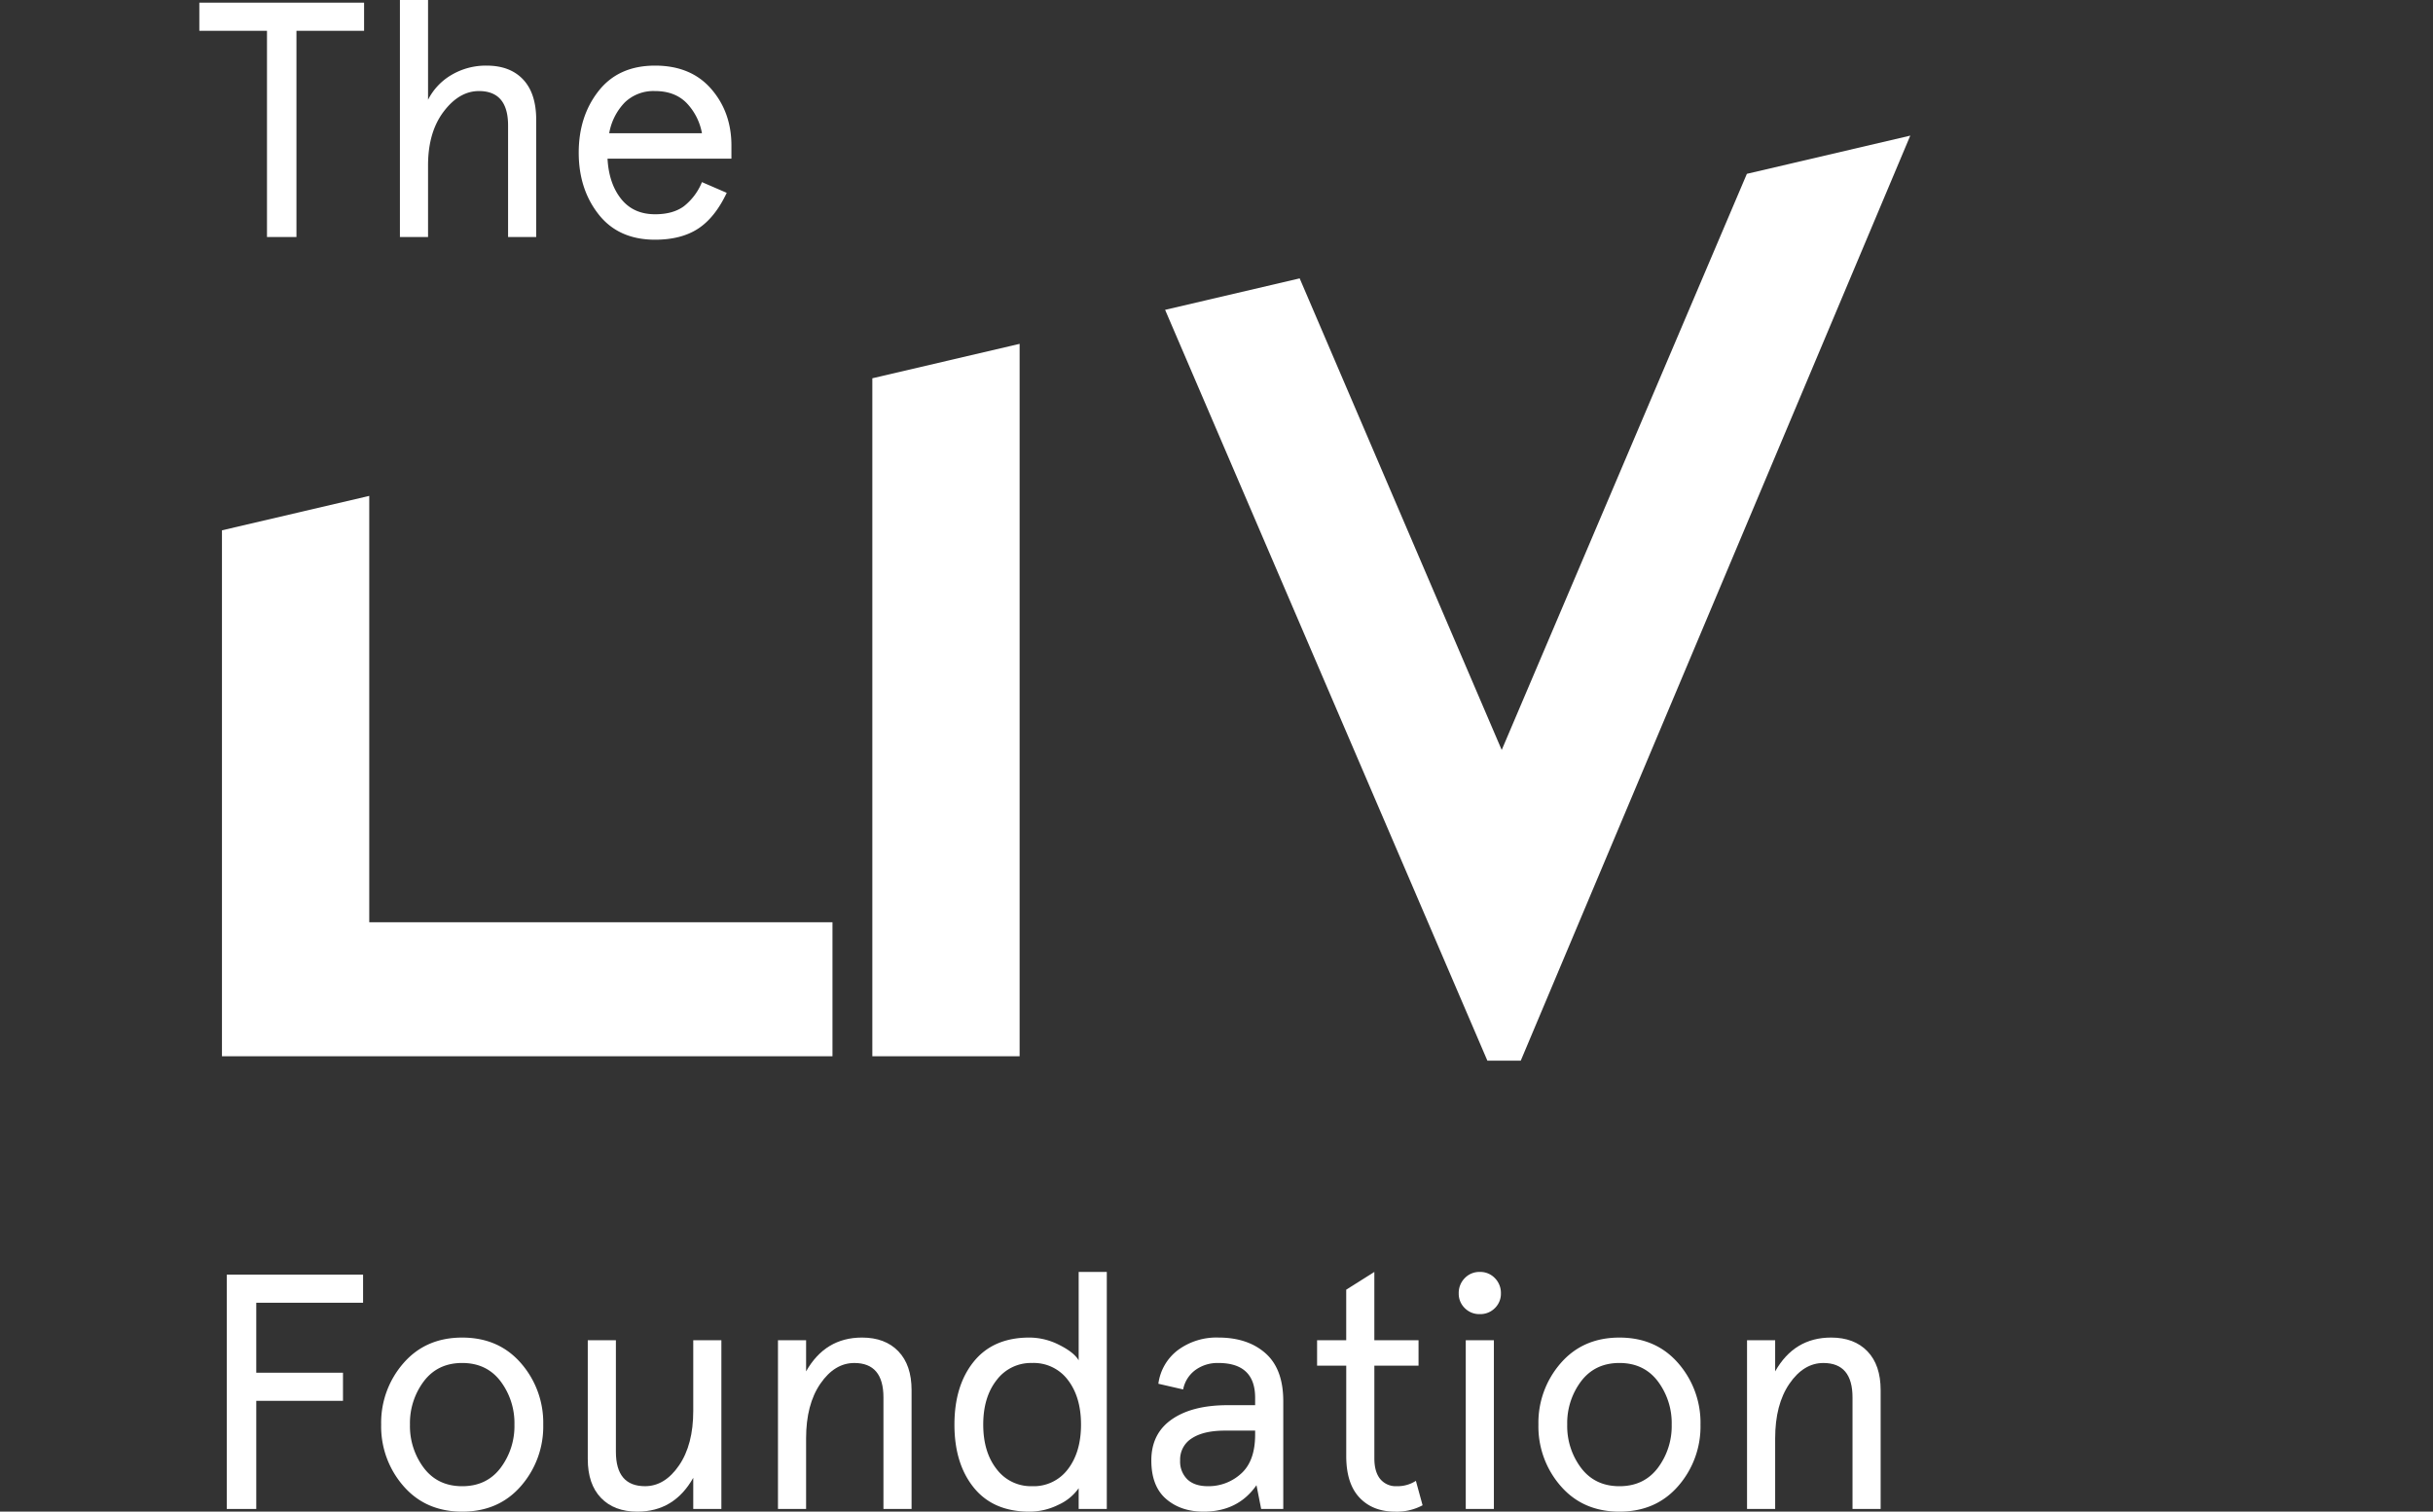 <svg xmlns="http://www.w3.org/2000/svg" xmlns:xlink="http://www.w3.org/1999/xlink" width="879.162" height="546.357" viewBox="0 0 879.162 546.357">
  <rect x="0" y="0" width="879.162" height="546.357" fill="#333333" stroke="none"/>
  <defs>
    <clipPath id="clip-path">
      <path id="Path_518" data-name="Path 518" d="M591.878-691.728,1471.04-897.306V-467.2H591.878Z" fill="none"/>
    </clipPath>
  </defs>
  <g id="Group_188" data-name="Group 188" transform="translate(-591.878 902.159)">
    <g id="Foundation" style="isolation: isolate">
      <g id="Group_182" data-name="Group 182" style="isolation: isolate">
        <path id="Path_502" data-name="Path 502" d="M673.83-441.47h49.247v10.164h-38.6v25.289h31.338v10.164H684.479v39.083H673.83Z" fill="#fff"/>
        <path id="Path_503" data-name="Path 503" d="M737.658-365.058a32.7,32.7,0,0,1-8.047-22.2,32.7,32.7,0,0,1,8.047-22.2q8.044-9.256,21.235-9.257t21.236,9.257a32.711,32.711,0,0,1,8.047,22.2,32.712,32.712,0,0,1-8.047,22.2q-8.048,9.257-21.236,9.256T737.658-365.058Zm7.381-37.873a25.11,25.11,0,0,0-5.021,15.669,25.11,25.11,0,0,0,5.021,15.67q5.019,6.6,13.854,6.6t13.855-6.6a25.129,25.129,0,0,0,5.022-15.67,25.129,25.129,0,0,0-5.022-15.669q-5.023-6.594-13.855-6.6T745.039-402.931Z" fill="#fff"/>
        <path id="Path_504" data-name="Path 504" d="M804.269-374.8v-42.955h10.164v40.293Q814.433-365,824.96-365q7.138,0,12.281-7.5t5.143-19.723v-25.531h10.164v60.984H842.384v-11.253q-6.9,12.224-20.207,12.221-8.349,0-13.128-4.961T804.269-374.8Z" fill="#fff"/>
        <path id="Path_505" data-name="Path 505" d="M921.275-399.725v42.955H911.111v-40.293q0-12.461-10.527-12.463-7.14,0-12.281,7.5T883.16-382.3v25.531H873v-60.984H883.16V-406.5q6.9-12.221,20.207-12.221,8.351,0,13.129,4.961T921.275-399.725Z" fill="#fff"/>
        <path id="Path_506" data-name="Path 506" d="M943.781-364.453q-7.019-8.65-7.017-22.809t7.017-22.809q7.017-8.649,20.086-8.651a23.887,23.887,0,0,1,10.77,2.662q5.323,2.664,7.017,5.567v-31.945h10.164v85.668H981.654v-7.5a17.949,17.949,0,0,1-7.32,5.989,23.358,23.358,0,0,1-10.467,2.481Q950.8-355.8,943.781-364.453Zm8.229-38.9q-4.842,6.171-4.84,16.093t4.84,16.093A15.49,15.49,0,0,0,964.836-365a15.41,15.41,0,0,0,12.947-6.172q4.719-6.171,4.719-16.093t-4.719-16.093a15.409,15.409,0,0,0-12.947-6.171A15.489,15.489,0,0,0,952.01-403.355Z" fill="#fff"/>
        <path id="Path_507" data-name="Path 507" d="M1055.586-395.732v38.962H1047.6l-1.694-8.591q-6.656,9.559-19.119,9.559-8.229,0-13.551-4.6t-5.324-13.915q0-9.68,7.381-14.822t20.207-5.143h9.922v-2.662q0-12.582-13.311-12.584a13.585,13.585,0,0,0-8.288,2.541,11.37,11.37,0,0,0-4.417,7.018l-8.953-2.057a18.208,18.208,0,0,1,7.139-12.22,23.4,23.4,0,0,1,14.519-4.478q10.647,0,17.062,5.688T1055.586-395.732Zm-37.268,21.417a8.985,8.985,0,0,0,2.6,6.836q2.6,2.481,7.441,2.482a17.4,17.4,0,0,0,11.979-4.538q5.082-4.537,5.082-14.1v-1.452h-10.891q-7.743,0-11.978,2.783A8.989,8.989,0,0,0,1018.318-374.315Z" fill="#fff"/>
        <path id="Path_508" data-name="Path 508" d="M1067.805-408.558v-9.2h10.527v-18.271l10.164-6.413v24.684h15.972v9.2H1088.5v33.517q0,4.84,2.117,7.442a7.28,7.28,0,0,0,5.991,2.6,12.14,12.14,0,0,0,6.9-1.937l2.42,8.833a19.649,19.649,0,0,1-9.922,2.3q-8.109,0-12.887-5.082t-4.779-15v-32.67Z" fill="#fff"/>
        <path id="Path_509" data-name="Path 509" d="M1118.986-434.694a7.6,7.6,0,0,1,2.179-5.506,7.288,7.288,0,0,1,5.444-2.238,7.289,7.289,0,0,1,5.446,2.238,7.6,7.6,0,0,1,2.177,5.506,7.243,7.243,0,0,1-2.177,5.325,7.39,7.39,0,0,1-5.446,2.177,7.39,7.39,0,0,1-5.444-2.177A7.244,7.244,0,0,1,1118.986-434.694Zm2.541,16.94h10.164v60.984h-10.164Z" fill="#fff"/>
        <path id="Path_510" data-name="Path 510" d="M1155.831-365.058a32.7,32.7,0,0,1-8.046-22.2,32.7,32.7,0,0,1,8.046-22.2q8.046-9.256,21.235-9.257t21.236,9.257a32.706,32.706,0,0,1,8.047,22.2,32.707,32.707,0,0,1-8.047,22.2q-8.047,9.257-21.236,9.256T1155.831-365.058Zm7.381-37.873a25.11,25.11,0,0,0-5.022,15.669,25.111,25.111,0,0,0,5.022,15.67q5.02,6.6,13.854,6.6t13.855-6.6a25.123,25.123,0,0,0,5.021-15.67,25.122,25.122,0,0,0-5.021-15.669q-5.023-6.594-13.855-6.6T1163.212-402.931Z" fill="#fff"/>
        <path id="Path_511" data-name="Path 511" d="M1271.447-399.725v42.955h-10.164v-40.293q0-12.461-10.527-12.463-7.14,0-12.281,7.5t-5.143,19.723v25.531h-10.164v-60.984h10.164V-406.5q6.9-12.221,20.207-12.221,8.349,0,13.129,4.961T1271.447-399.725Z" fill="#fff"/>
      </g>
    </g>
    <g id="The" style="isolation: isolate">
      <g id="Group_183" data-name="Group 183" style="isolation: isolate">
        <path id="Path_512" data-name="Path 512" d="M663.909-891.027v-10.164h59.532v10.164H699v74.536H688.352v-74.536Z" fill="#fff"/>
        <path id="Path_513" data-name="Path 513" d="M785.634-858.841v42.35H775.47v-40.293q0-12.462-10.527-12.463-7.141,0-12.765,7.442t-5.627,19.42v25.894H736.387v-85.668h10.164V-866.1a21.846,21.846,0,0,1,8.531-9.014,24.367,24.367,0,0,1,12.645-3.328q8.466,0,13.188,5.021T785.634-858.841Z" fill="#fff"/>
        <path id="Path_514" data-name="Path 514" d="M856.178-849.524v4.719H811.407q.483,8.955,4.9,14.52t12.282,5.566q6.409,0,10.345-2.843a21.234,21.234,0,0,0,6.594-8.773l8.954,3.872q-4.237,8.957-10.345,12.947t-15.548,3.993q-13.191,0-20.389-9.136T801-846.983q0-13.187,7.2-22.324t20.389-9.136q12.946,0,20.267,8.409T856.178-849.524ZM828.59-869.247a14.927,14.927,0,0,0-10.951,4.114A21.209,21.209,0,0,0,812.012-854h33.517a21.238,21.238,0,0,0-5.687-11.071Q835.606-869.246,828.59-869.247Z" fill="#fff"/>
      </g>
    </g>
    <g id="Group_187" data-name="Group 187">
      <g id="Group_186" data-name="Group 186" clip-path="url(#clip-path)">
        <g id="Mask_Group_9" data-name="Mask Group 9">
          <g id="LIV" style="isolation: isolate">
            <g id="Group_184" data-name="Group 184" style="isolation: isolate">
              <path id="Path_515" data-name="Path 515" d="M672.084-892.148h53.223v323.327H892.691v48.433H672.084Z" fill="#fff"/>
            </g>
            <g id="Group_185" data-name="Group 185" style="isolation: isolate">
              <path id="Path_516" data-name="Path 516" d="M907.094-892.148h53.222v371.76H907.094Z" fill="#fff"/>
              <path id="Path_517" data-name="Path 517" d="M1245.576-892.148h53L1141.4-518.791h-12.057L969.13-892.148h53.576L1134.52-631.091Z" fill="#fff"/>
            </g>
          </g>
        </g>
      </g>
    </g>
  </g>
</svg>
